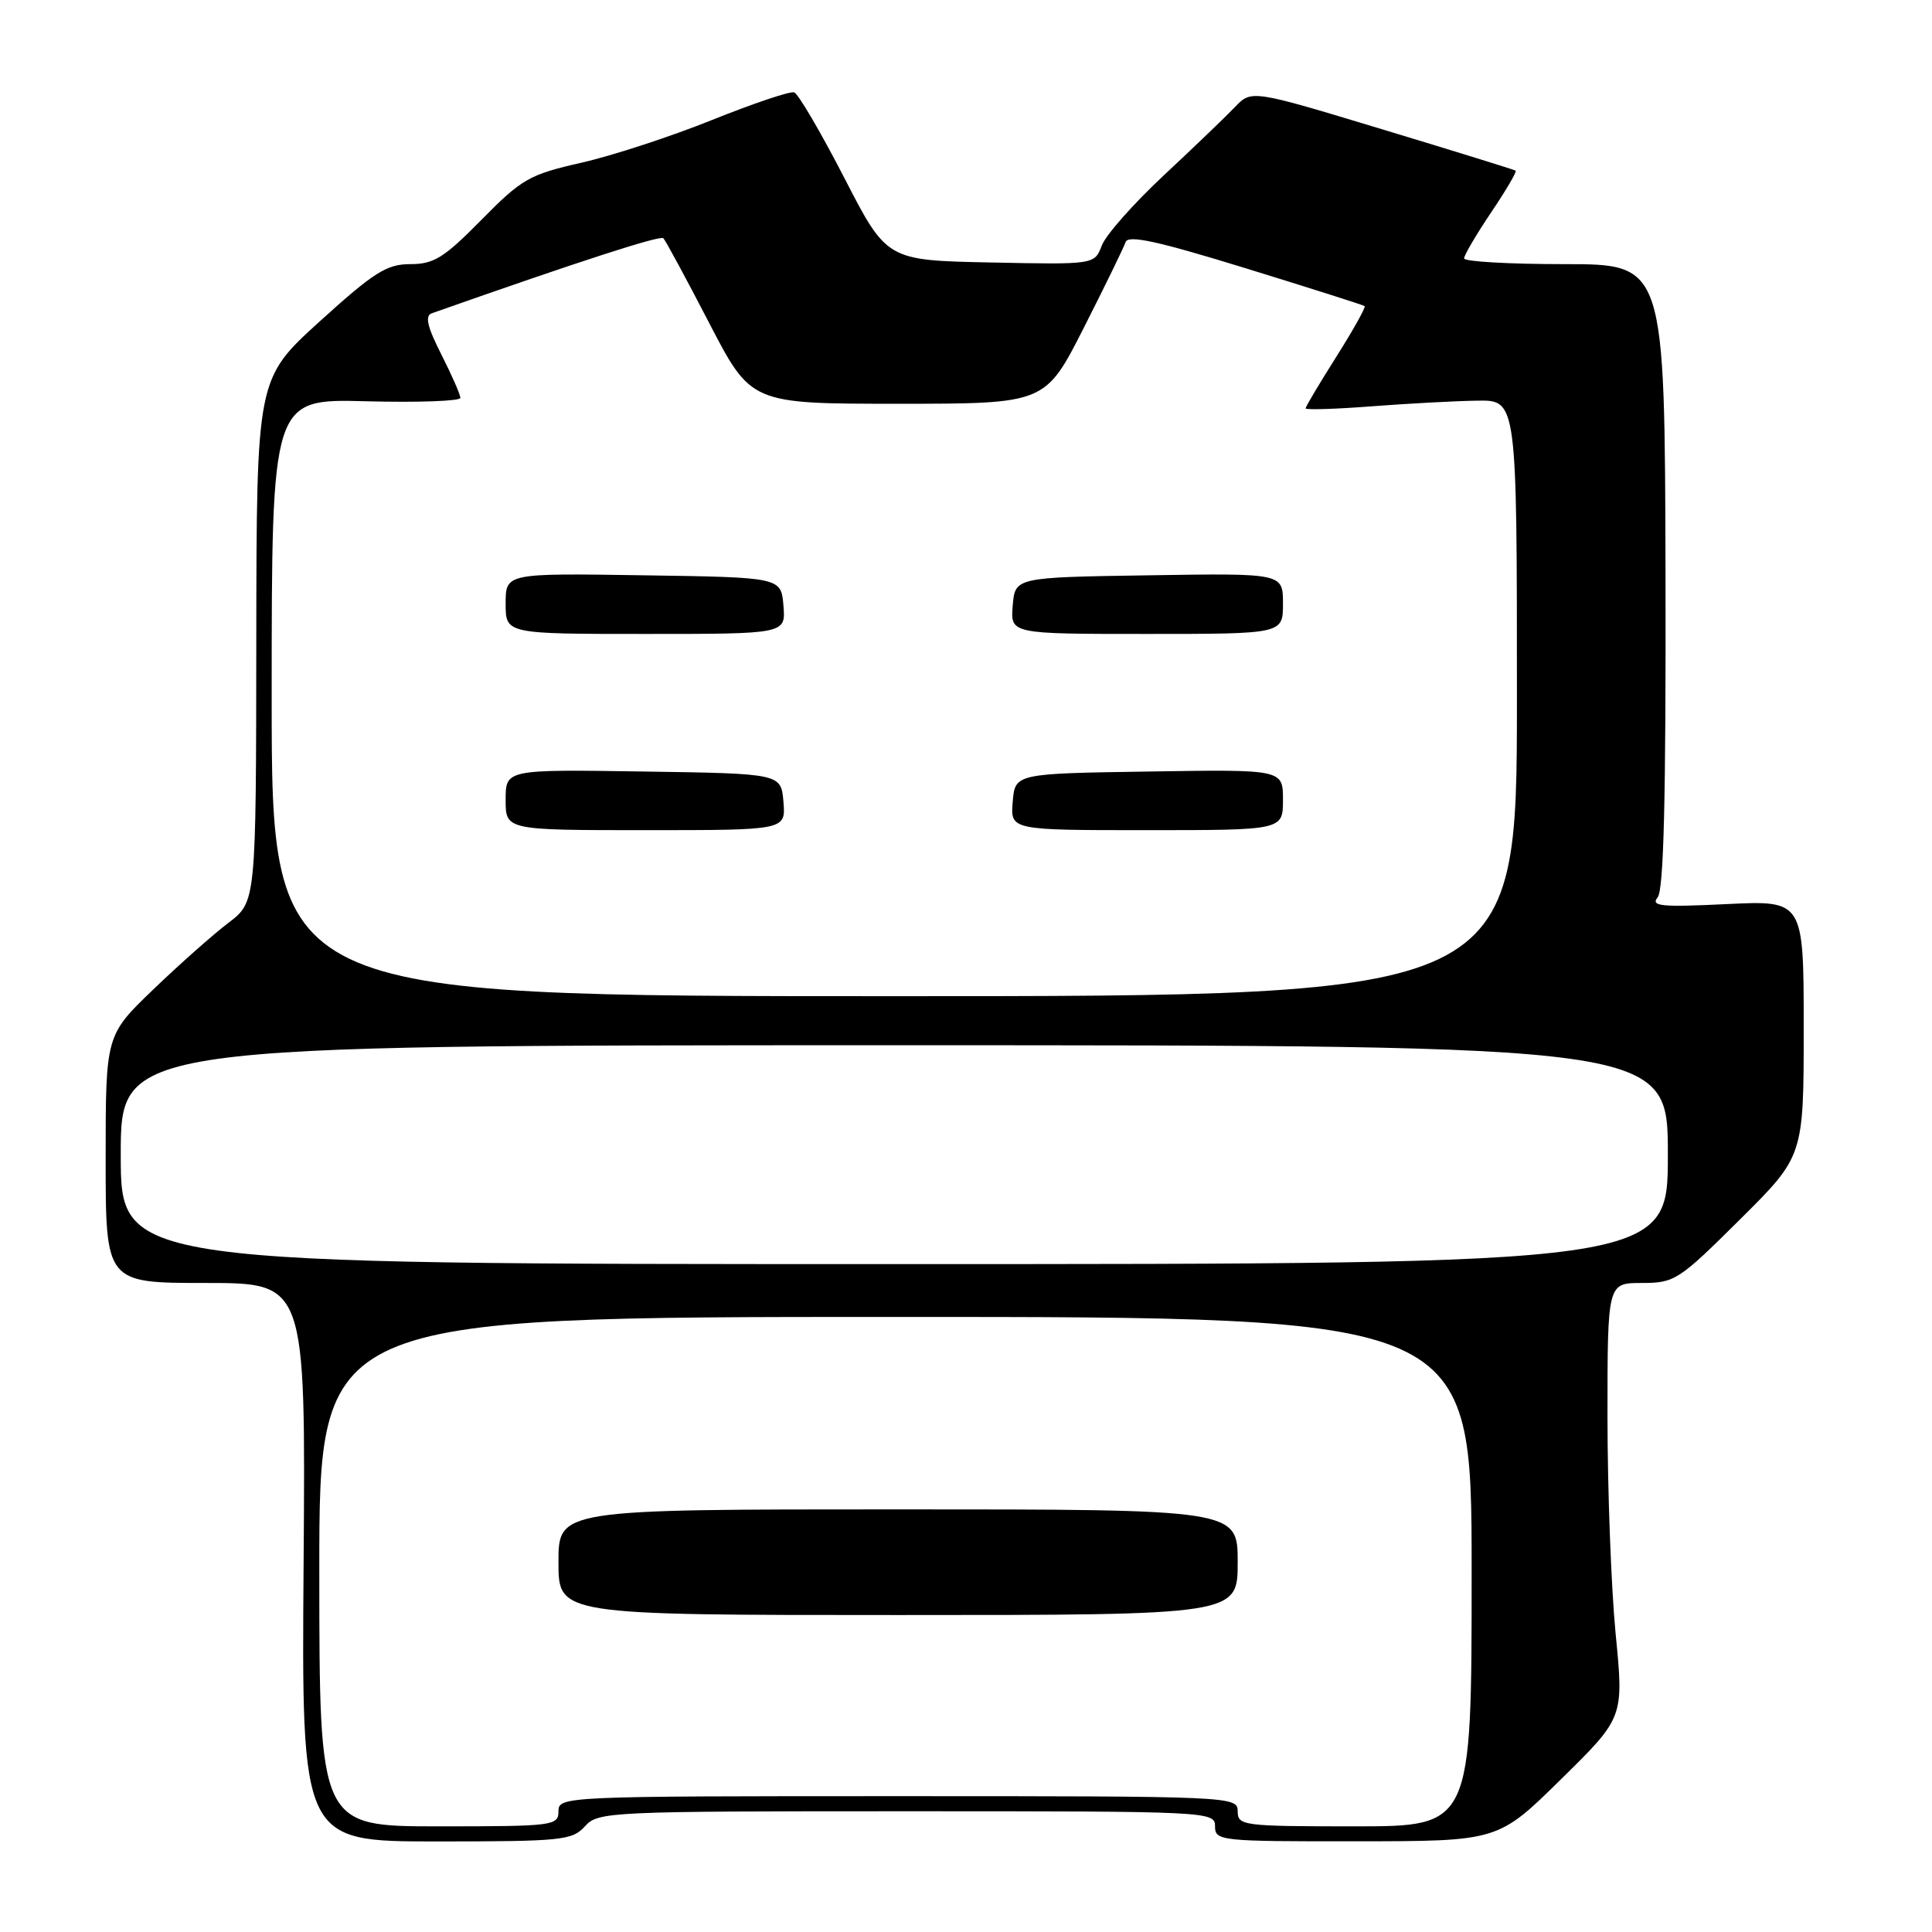 <?xml version="1.0" encoding="UTF-8" standalone="no"?>
<!DOCTYPE svg PUBLIC "-//W3C//DTD SVG 1.1//EN" "http://www.w3.org/Graphics/SVG/1.1/DTD/svg11.dtd" >
<svg xmlns="http://www.w3.org/2000/svg" xmlns:xlink="http://www.w3.org/1999/xlink" version="1.1" viewBox="0 0 256 256">
 <g >
 <path fill="currentColor"
d=" M 77.50 242.00 C 79.25 240.06 80.58 240.00 120.15 240.00 C 160.33 240.00 161.00 240.03 161.00 242.00 C 161.00 243.93 161.66 244.00 179.75 243.98 C 198.50 243.97 198.50 243.97 206.83 235.77 C 215.17 227.58 215.17 227.58 214.08 216.49 C 213.49 210.39 213.00 197.43 213.00 187.70 C 213.00 170.00 213.00 170.00 217.54 170.00 C 221.90 170.00 222.43 169.66 230.54 161.60 C 239.00 153.20 239.00 153.20 239.00 136.25 C 239.00 119.30 239.00 119.30 228.76 119.80 C 220.08 120.22 218.69 120.08 219.65 118.90 C 220.46 117.90 220.75 105.64 220.69 76.25 C 220.59 35.00 220.59 35.00 207.29 35.00 C 199.98 35.00 194.00 34.66 194.00 34.24 C 194.00 33.82 195.61 31.08 197.58 28.15 C 199.55 25.23 201.02 22.73 200.83 22.61 C 200.65 22.49 192.70 20.02 183.17 17.14 C 165.83 11.89 165.83 11.89 163.63 14.19 C 162.42 15.46 158.17 19.54 154.18 23.26 C 150.20 26.98 146.51 31.15 145.99 32.54 C 145.03 35.06 145.03 35.06 131.26 34.78 C 117.50 34.50 117.50 34.50 111.86 23.54 C 108.75 17.51 105.77 12.42 105.23 12.24 C 104.69 12.06 99.81 13.71 94.37 15.89 C 88.94 18.08 81.14 20.63 77.04 21.56 C 70.13 23.13 69.15 23.69 63.79 29.13 C 58.84 34.16 57.49 35.00 54.37 35.00 C 51.24 35.00 49.57 36.06 42.36 42.59 C 34.00 50.19 34.00 50.19 33.96 84.84 C 33.93 119.50 33.93 119.50 30.28 122.27 C 28.28 123.79 23.79 127.76 20.32 131.10 C 14.00 137.17 14.00 137.17 14.00 153.58 C 14.00 170.00 14.00 170.00 27.25 170.00 C 40.50 170.00 40.50 170.00 40.23 207.00 C 39.95 244.00 39.95 244.00 57.82 244.00 C 74.42 244.00 75.82 243.86 77.50 242.00 Z  M 42.31 208.25 C 42.30 174.50 42.30 174.50 118.65 174.50 C 195.00 174.50 195.00 174.50 195.00 208.25 C 195.00 242.00 195.00 242.00 179.50 242.00 C 164.67 242.00 164.00 241.91 164.00 240.00 C 164.00 238.03 163.33 238.00 119.00 238.00 C 74.67 238.00 74.00 238.03 74.00 240.00 C 74.00 241.92 73.33 242.00 58.16 242.00 C 42.32 242.00 42.32 242.00 42.31 208.25 Z  M 164.00 207.00 C 164.00 200.00 164.00 200.00 119.00 200.00 C 74.00 200.00 74.00 200.00 74.00 207.00 C 74.00 214.00 74.00 214.00 119.00 214.00 C 164.00 214.00 164.00 214.00 164.00 207.00 Z  M 16.00 153.00 C 16.00 138.50 16.00 138.50 118.50 138.50 C 221.00 138.50 221.00 138.50 221.00 153.00 C 221.00 167.50 221.00 167.50 118.50 167.50 C 16.00 167.50 16.00 167.50 16.00 153.00 Z  M 36.00 92.42 C 36.00 52.84 36.00 52.84 48.50 53.17 C 55.38 53.35 61.00 53.15 61.00 52.72 C 61.00 52.29 59.86 49.69 58.47 46.95 C 56.60 43.26 56.28 41.84 57.22 41.51 C 76.92 34.57 87.48 31.15 87.90 31.57 C 88.19 31.86 90.92 36.91 93.97 42.80 C 99.52 53.50 99.52 53.50 119.01 53.50 C 138.50 53.50 138.50 53.50 143.60 43.45 C 146.40 37.93 148.90 32.81 149.14 32.09 C 149.47 31.09 153.31 31.93 165.04 35.54 C 173.54 38.16 180.65 40.42 180.82 40.56 C 181.00 40.70 179.31 43.72 177.07 47.27 C 174.83 50.81 173.00 53.89 173.00 54.11 C 173.00 54.33 176.94 54.21 181.75 53.84 C 186.56 53.47 192.86 53.13 195.75 53.09 C 201.00 53.00 201.00 53.00 201.00 92.50 C 201.00 132.00 201.00 132.00 118.50 132.00 C 36.00 132.00 36.00 132.00 36.00 92.42 Z  M 103.81 106.25 C 103.50 102.50 103.50 102.50 85.25 102.23 C 67.00 101.95 67.00 101.95 67.00 105.98 C 67.00 110.00 67.00 110.00 85.56 110.00 C 104.12 110.00 104.12 110.00 103.81 106.25 Z  M 170.00 105.98 C 170.00 101.95 170.00 101.95 152.25 102.23 C 134.50 102.50 134.50 102.50 134.19 106.25 C 133.88 110.00 133.88 110.00 151.94 110.00 C 170.00 110.00 170.00 110.00 170.00 105.98 Z  M 103.81 80.25 C 103.50 76.50 103.50 76.50 85.25 76.23 C 67.00 75.95 67.00 75.95 67.00 79.98 C 67.00 84.00 67.00 84.00 85.56 84.00 C 104.12 84.00 104.12 84.00 103.81 80.25 Z  M 170.00 79.98 C 170.00 75.95 170.00 75.95 152.25 76.23 C 134.50 76.50 134.50 76.50 134.19 80.25 C 133.88 84.00 133.88 84.00 151.94 84.00 C 170.00 84.00 170.00 84.00 170.00 79.98 Z "/>
</g>
</svg>